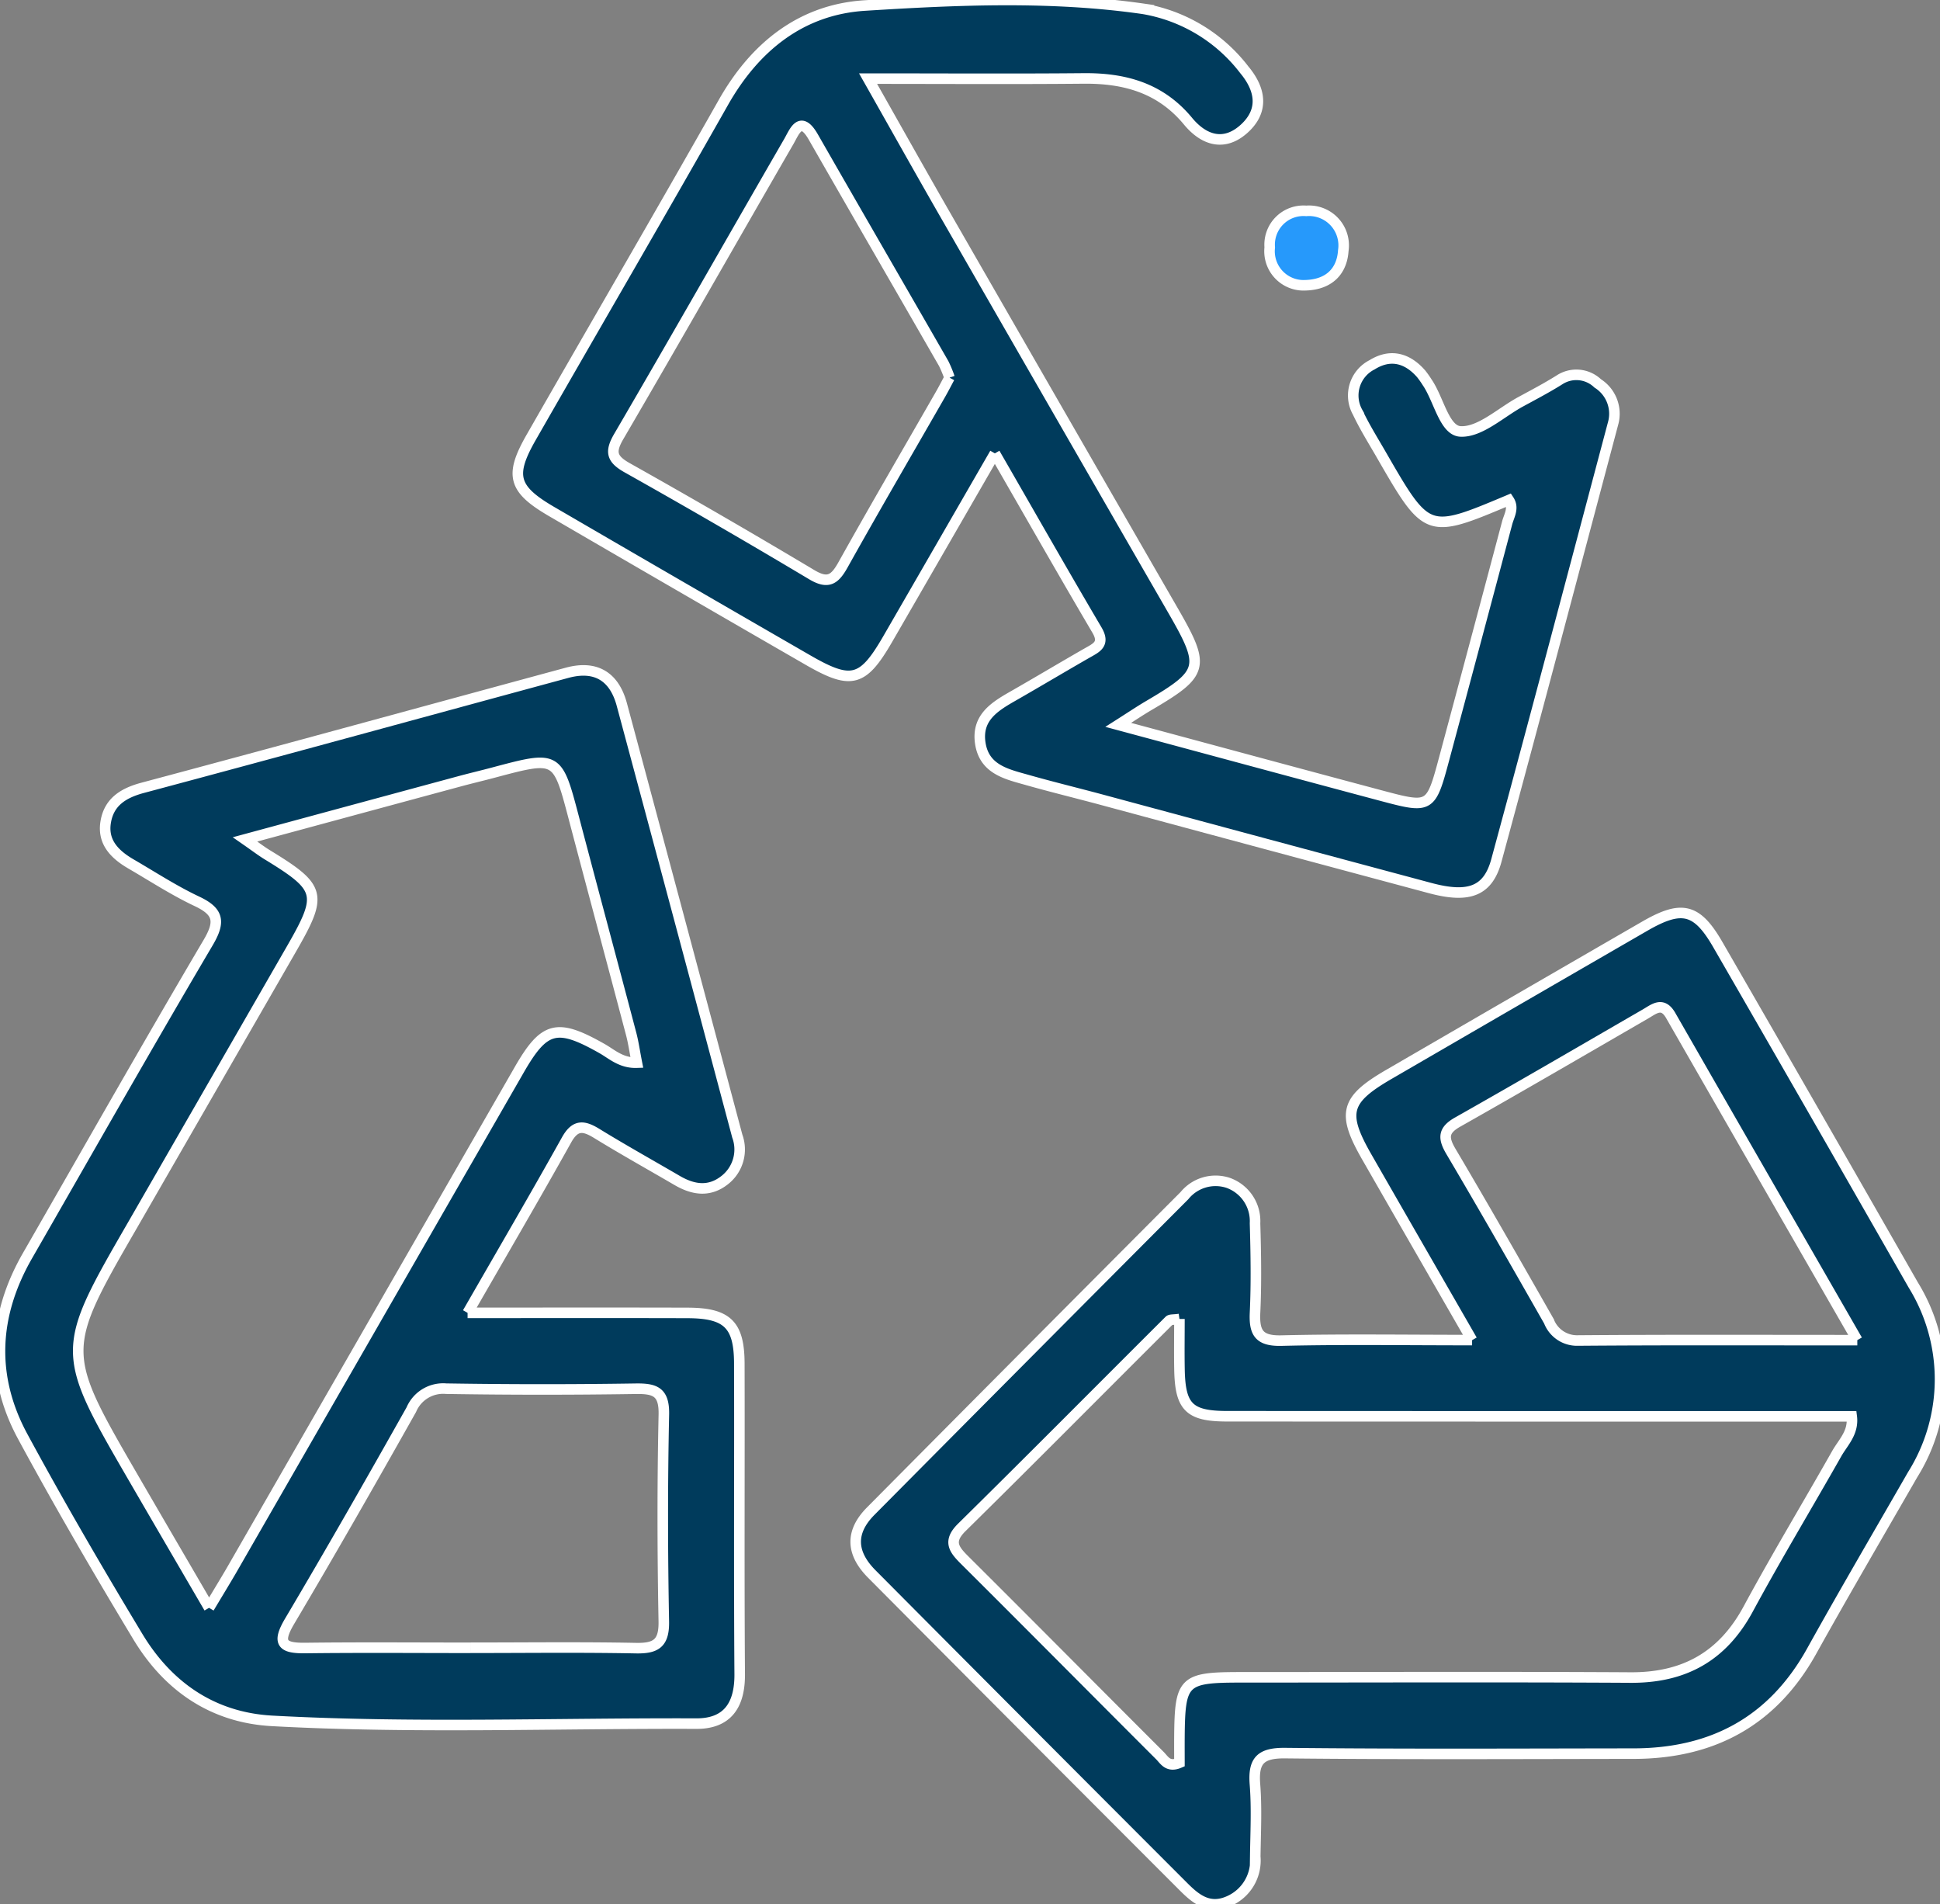 <svg id="Grupo_12940" data-name="Grupo 12940" xmlns="http://www.w3.org/2000/svg" xmlns:xlink="http://www.w3.org/1999/xlink" width="184.044" height="180.617" viewBox="0 0 184.044 180.617">
  <rect x="0" y="0" width="184.044" height="180.617" fill="#808080" stroke="none"/>
  <defs>
    <clipPath id="clip-path">
      <rect id="Rectángulo_5157" data-name="Rectángulo 5157" width="184.044" height="180.617" fill="#003b5c" stroke="#fff" stroke-width="1"/>
    </clipPath>
  </defs>
  <g id="Grupo_12939" data-name="Grupo 12939" clip-path="url(#clip-path)">
    <path id="Trazado_11809" data-name="Trazado 11809" d="M44.359,124.517c7.368,0,14.115-.014,20.861.006,3.769.01,4.907,1.1,4.918,4.8.028,9.818-.035,19.636.036,29.453.022,2.928-1.147,4.71-4.117,4.7-13.411-.051-26.83.469-40.232-.26-5.634-.306-9.891-3.252-12.753-8-3.765-6.247-7.443-12.554-10.915-18.968-3.09-5.706-2.788-11.51.444-17.14C8.3,109.193,13.938,99.248,19.747,89.4c1.173-1.989,1-2.94-1.068-3.915-2.159-1.018-4.177-2.336-6.247-3.54-1.494-.869-2.693-2.022-2.416-3.9.287-1.949,1.636-2.821,3.526-3.326C26.974,71.13,40.381,67.446,53.8,63.81c2.711-.734,4.473.342,5.192,3.015q5.5,20.457,10.953,40.927a3.686,3.686,0,0,1-1.156,4.145c-1.49,1.2-3.024.954-4.559.058-2.54-1.482-5.11-2.914-7.615-4.452-1.232-.756-2.038-.872-2.862.605-2.96,5.307-6.029,10.554-9.394,16.409M19.834,152.494c.881-1.474,1.5-2.483,2.1-3.511q13.665-23.757,27.324-47.519c2.386-4.147,3.583-4.427,7.838-2.023.955.539,1.831,1.4,3.322,1.347-.211-1.078-.328-1.924-.545-2.743-1.8-6.826-3.638-13.643-5.436-20.47-1.559-5.917-1.542-5.919-7.62-4.3-1.048.28-2.1.527-3.152.81-6.626,1.79-13.25,3.586-20.42,5.527,1.051.73,1.552,1.117,2.09,1.446,5.146,3.144,5.307,3.743,2.325,8.929Q20.172,103,12.68,116.008c-7,12.111-7.013,12.107-.027,24.155,2.326,4.01,4.666,8.013,7.181,12.331m24.816,3.788c5.228,0,10.458-.066,15.685.035,1.921.036,2.678-.471,2.639-2.547-.123-6.533-.136-13.072.005-19.6.048-2.173-.832-2.484-2.684-2.456q-8.985.139-17.972-.005a3.276,3.276,0,0,0-3.3,1.985c-3.784,6.725-7.61,13.429-11.545,20.068-1.229,2.074-.7,2.571,1.486,2.544,5.228-.064,10.457-.021,15.685-.02" fill="#003b5c" stroke="#fff" stroke-width="1"/>
    <path id="Trazado_11810" data-name="Trazado 11810" d="M139.656,127.107c-3.514-6.11-6.756-11.733-9.984-17.362-2.393-4.173-2.062-5.433,2.082-7.841q12.141-7.05,24.3-14.072c3.5-2.017,4.931-1.672,6.915,1.763q9.308,16.116,18.538,32.278a17.034,17.034,0,0,1-.064,18c-3.2,5.569-6.449,11.11-9.57,16.722-3.7,6.657-9.41,9.718-16.9,9.727-11.013.012-22.027.07-33.039-.049-2.336-.026-3.056.7-2.879,2.955.179,2.276.06,4.577.028,6.866A4.194,4.194,0,0,1,116.6,180.3c-1.89.85-3.146-.178-4.317-1.35Q97.482,164.146,82.72,149.3c-1.991-1.994-2.081-4-.106-5.987q14.857-14.974,29.751-29.912a3.807,3.807,0,0,1,4.147-1.214,3.847,3.847,0,0,1,2.55,3.83c.082,2.833.133,5.674,0,8.5-.089,1.928.418,2.682,2.519,2.631,5.836-.141,11.679-.049,18.074-.049M111.893,125.1c-.576.081-.855.034-.971.149-6.559,6.536-13.077,13.113-19.673,19.611-1.376,1.356-.726,2.122.316,3.158,6.18,6.147,12.314,12.341,18.481,18.5.414.414.76,1.141,1.845.674,0-.752-.006-1.594,0-2.436.045-5.363.359-5.671,5.853-5.672,12.313,0,24.627-.05,36.939.022,5.071.029,8.725-1.988,11.162-6.494,2.69-4.972,5.613-9.818,8.4-14.739.6-1.062,1.625-1.994,1.425-3.541h-23q-18.144,0-36.286-.009c-3.574-.007-4.421-.881-4.488-4.429-.03-1.584-.005-3.169-.005-4.8m64.307,2.01c-6.138-10.671-11.927-20.724-17.7-30.787-.776-1.353-1.571-.624-2.415-.136-5.928,3.426-11.842,6.877-17.8,10.243-1.4.791-1.381,1.522-.627,2.8,3.153,5.33,6.222,10.71,9.288,16.091a2.852,2.852,0,0,0,2.741,1.825c8.6-.069,17.19-.034,26.514-.034" fill="#003b5c" stroke="#fff" stroke-width="1"/>
    <path id="Trazado_11811" data-name="Trazado 11811" d="M94.38,43c-3.568,6.183-6.862,11.9-10.168,17.618-2.35,4.06-3.443,4.361-7.547,1.994Q64.5,55.6,52.359,48.533c-3.684-2.144-4.046-3.422-1.957-7.071,6.06-10.58,12.2-21.111,18.209-31.722C71.62,4.421,76.03.9,82.045.524c8.789-.553,17.643-.947,26.422.315a15.28,15.28,0,0,1,9.582,5.786c1.5,1.8,1.9,3.793.047,5.525-1.914,1.787-3.87,1.184-5.393-.658-2.6-3.143-5.993-4.088-9.891-4.052-6.612.061-13.225.017-20.46.017,2.7,4.764,5.068,9,7.485,13.2q10.743,18.691,21.515,37.368c3.018,5.247,2.848,5.829-2.366,8.891-.832.489-1.634,1.029-2.9,1.834,8.606,2.318,16.75,4.526,24.9,6.7,4.724,1.259,4.747,1.239,6.025-3.512q3-11.163,5.968-22.337c.19-.713.667-1.408.162-2.174-7.741,3.254-7.743,3.256-12.114-4.319-.761-1.319-1.575-2.617-2.223-3.991a3.262,3.262,0,0,1,1.37-4.523c1.724-1.069,3.331-.65,4.65.863a8.625,8.625,0,0,1,.565.8c1.106,1.6,1.623,4.577,3.156,4.662,1.841.1,3.8-1.765,5.693-2.8,1.244-.676,2.5-1.334,3.7-2.086a2.927,2.927,0,0,1,3.63.328,3.406,3.406,0,0,1,1.49,3.694c-3.683,13.858-7.343,27.722-11.1,41.56-.8,2.933-2.625,3.594-6.282,2.614q-15.588-4.176-31.167-8.382c-2.409-.648-4.835-1.235-7.232-1.92C95.392,73.4,93.37,72.915,93,70.5s1.335-3.472,3.094-4.476c2.362-1.35,4.7-2.75,7.058-4.1.883-.5,1.692-.851.913-2.17C100.883,54.357,97.783,48.9,94.38,43m-4.3-7.183a11.549,11.549,0,0,0-.55-1.331C85.413,27.323,81.269,20.172,77.16,13c-1.227-2.141-1.78-.526-2.324.417C69.451,22.739,64.13,32.1,58.7,41.4c-.861,1.475-.66,2.144.805,2.968Q68.322,49.319,77,54.5c1.569.94,2.2.46,2.981-.939,3.023-5.412,6.15-10.765,9.234-16.143.317-.553.606-1.121.865-1.6" fill="#003b5c" stroke="#fff" stroke-width="1"/>
    <path id="Trazado_11812" data-name="Trazado 11812" d="M123.638,27.06a3.229,3.229,0,0,1-3.18-3.595A3.211,3.211,0,0,1,123.923,20a3.285,3.285,0,0,1,3.514,3.758c-.13,2.042-1.439,3.308-3.8,3.3" fill="#2699fb" stroke="#fff" stroke-width="1"/>
  </g>
</svg>
